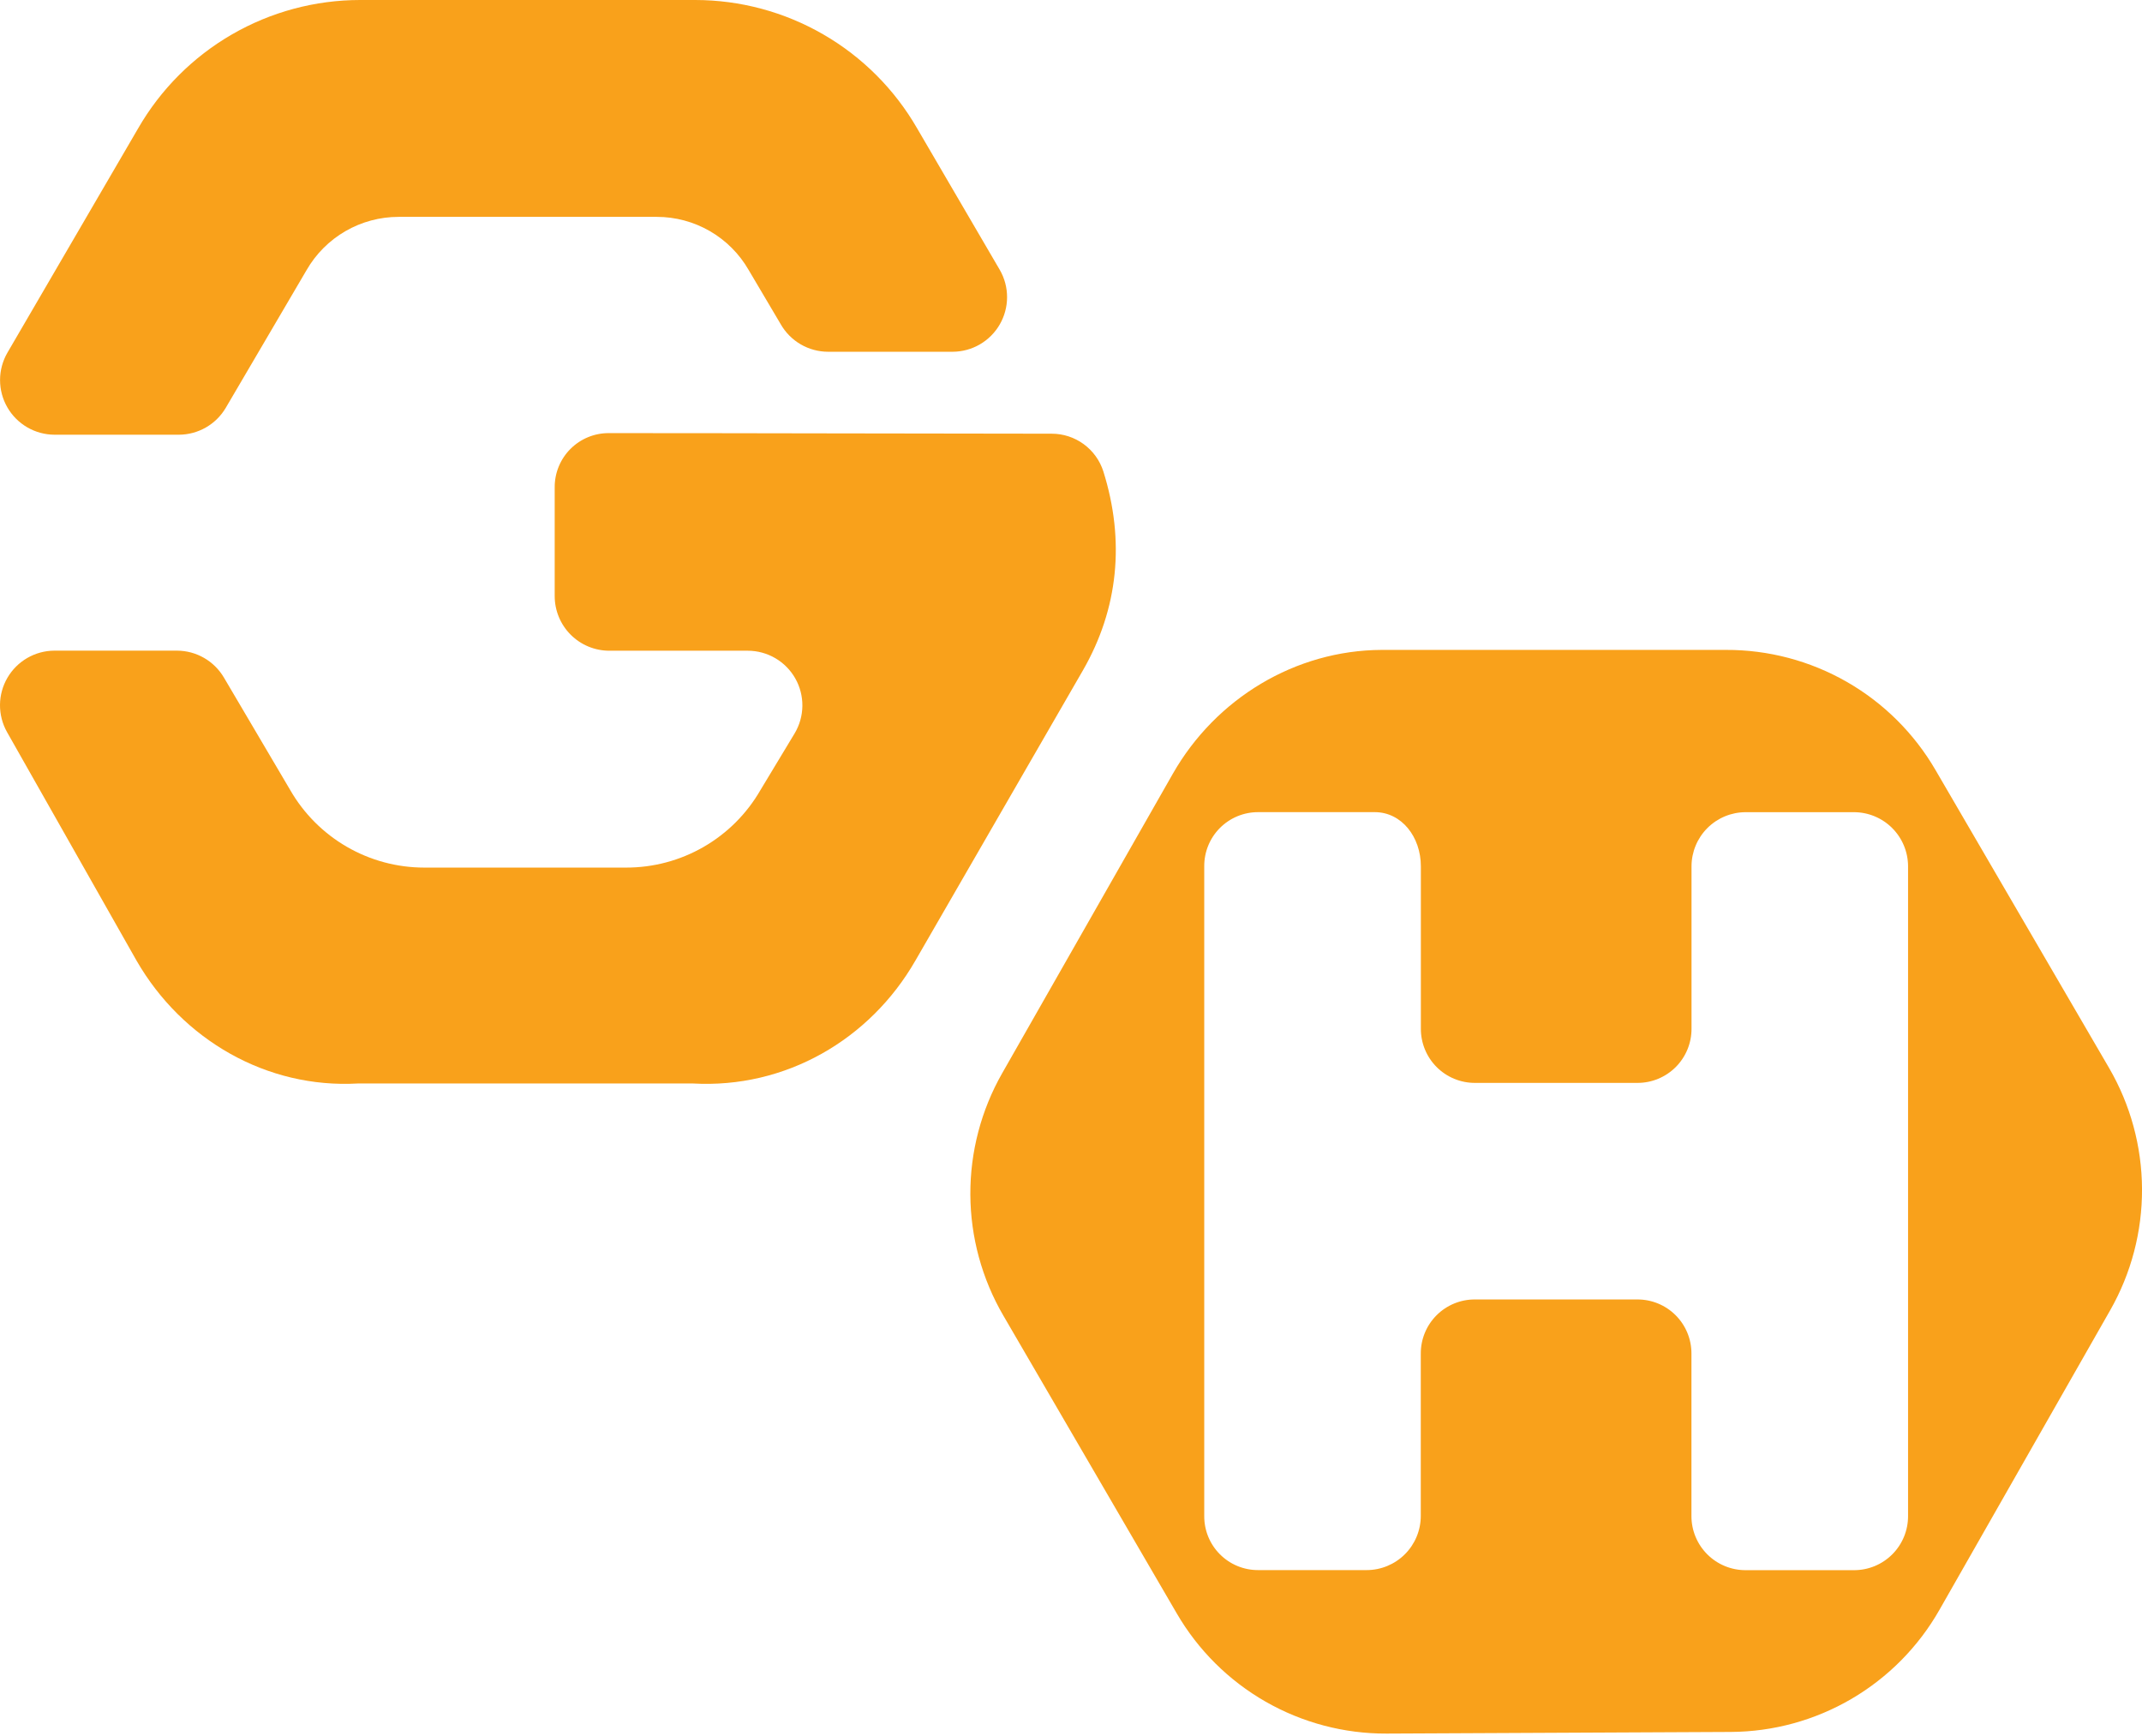 <svg width="549" height="445" viewBox="0 0 549 445" fill="none" xmlns="http://www.w3.org/2000/svg">
<path d="M35 246.2C46.71 266.51 68.39 279.01 91.73 277.68H177.61C201.26 279.01 222.94 266.51 234.61 246.2L277.55 171.81C286.65 156.01 288.37 138.59 282.79 120.81C281.893 118.004 280.127 115.556 277.747 113.819C275.367 112.083 272.496 111.148 269.55 111.15C245.09 111.15 184.71 110.99 156.04 111C154.217 110.992 152.41 111.345 150.723 112.04C149.037 112.734 147.505 113.755 146.215 115.045C144.926 116.334 143.904 117.866 143.21 119.553C142.516 121.239 142.162 123.046 142.17 124.87V152.77C142.17 156.483 143.645 160.044 146.271 162.669C148.896 165.295 152.457 166.77 156.17 166.77H191.67C194.144 166.773 196.573 167.432 198.709 168.679C200.845 169.926 202.613 171.716 203.833 173.869C205.052 176.021 205.679 178.458 205.651 180.931C205.622 183.405 204.939 185.826 203.67 187.95L194.9 202.49C191.417 208.535 186.401 213.555 180.357 217.042C174.314 220.529 167.458 222.36 160.48 222.35H108.71C101.746 222.343 94.907 220.502 88.88 217.012C82.854 213.522 77.853 208.507 74.38 202.47L57.38 173.63C56.147 171.542 54.393 169.811 52.289 168.604C50.186 167.398 47.805 166.759 45.38 166.75H13.94C11.502 166.76 9.11 167.407 6.999 168.626C4.888 169.845 3.131 171.595 1.904 173.701C0.677 175.807 0.02 178.198 0 180.635C-0.019 183.073 0.598 185.474 1.79 187.6L35 246.2ZM78.59 69.2C80.977 65.06 84.412 61.621 88.55 59.231C92.687 56.84 97.382 55.581 102.16 55.58H168.35C173.122 55.581 177.81 56.84 181.941 59.23C186.071 61.619 189.5 65.054 191.88 69.19L200.1 83.09C201.322 85.23 203.087 87.01 205.217 88.25C207.347 89.489 209.766 90.145 212.23 90.15H244.18C246.626 90.139 249.025 89.487 251.14 88.26C253.255 87.034 255.012 85.274 256.236 83.157C257.46 81.04 258.108 78.64 258.116 76.194C258.124 73.749 257.491 71.345 256.28 69.22L235.06 32.89C229.299 22.897 221.008 14.596 211.022 8.823C201.036 3.049 189.706 0.006 178.17 0H92.3C80.765 0.005 69.434 3.048 59.448 8.821C49.461 14.595 41.171 22.896 35.41 32.89L1.89 90.41C0.664 92.534 0.017 94.942 0.015 97.394C0.012 99.846 0.653 102.256 1.874 104.382C3.095 106.509 4.854 108.277 6.973 109.51C9.092 110.744 11.498 111.399 13.95 111.41H45.87C48.297 111.399 50.679 110.756 52.783 109.547C54.886 108.337 56.64 106.601 57.87 104.51L78.59 69.2Z" fill="#F9A11B"/>
<path d="M540.561 273.7C546.042 283.118 548.953 293.81 549.004 304.706C549.055 315.603 546.244 326.322 540.851 335.79L497.091 412.57C491.712 422.028 483.936 429.901 474.545 435.396C465.154 440.891 454.481 443.814 443.601 443.87L355.391 444.29C344.508 444.335 333.805 441.511 324.362 436.102C314.918 430.693 307.068 422.89 301.601 413.48L257.151 337.15C251.667 327.731 248.754 317.037 248.703 306.139C248.652 295.24 251.465 284.52 256.861 275.05L300.611 198.28C311.611 179.01 331.981 166.66 354.111 166.56H442.321C453.201 166.516 463.9 169.341 473.34 174.75C482.78 180.159 490.627 187.961 496.091 197.37L540.561 273.7ZM489.041 388.52V222.02C489.035 218.343 487.572 214.818 484.972 212.218C482.372 209.618 478.848 208.155 475.171 208.15H447.421C443.74 208.153 440.212 209.616 437.609 212.218C435.007 214.821 433.543 218.35 433.541 222.03V263.65C433.546 265.473 433.191 267.28 432.496 268.966C431.801 270.651 430.78 272.183 429.491 273.473C428.202 274.763 426.671 275.785 424.986 276.481C423.3 277.178 421.494 277.534 419.671 277.53H378.041C376.217 277.534 374.411 277.178 372.726 276.481C371.041 275.785 369.51 274.763 368.221 273.473C366.932 272.183 365.911 270.651 365.216 268.966C364.521 267.28 364.166 265.473 364.171 263.65V222.02C364.171 214.48 359.231 208.14 352.351 208.14H322.481C320.659 208.133 318.853 208.488 317.169 209.184C315.485 209.88 313.955 210.903 312.669 212.194C311.383 213.485 310.365 215.018 309.676 216.704C308.986 218.391 308.638 220.198 308.651 222.02V388.53C308.639 390.351 308.988 392.156 309.679 393.841C310.369 395.526 311.387 397.057 312.673 398.346C313.959 399.635 315.488 400.657 317.172 401.351C318.855 402.045 320.66 402.398 322.481 402.39H350.271C353.949 402.387 357.477 400.926 360.079 398.325C362.681 395.725 364.145 392.199 364.151 388.52V346.89C364.145 345.068 364.501 343.262 365.196 341.577C365.891 339.893 366.913 338.362 368.202 337.074C369.491 335.786 371.022 334.766 372.707 334.071C374.393 333.377 376.198 333.023 378.021 333.03H419.651C421.468 333.023 423.269 333.375 424.95 334.066C426.631 334.756 428.16 335.771 429.448 337.053C430.737 338.335 431.759 339.858 432.458 341.536C433.157 343.214 433.518 345.013 433.521 346.83V388.52C433.517 390.344 433.873 392.152 434.569 393.838C435.265 395.524 436.287 397.057 437.577 398.347C438.866 399.637 440.398 400.661 442.084 401.358C443.77 402.055 445.576 402.413 447.401 402.41H475.151C476.977 402.418 478.787 402.064 480.476 401.369C482.164 400.674 483.699 399.651 484.99 398.359C486.282 397.068 487.304 395.534 488 393.845C488.695 392.156 489.049 390.346 489.041 388.52Z" fill="#F9A11B"/>
</svg>

